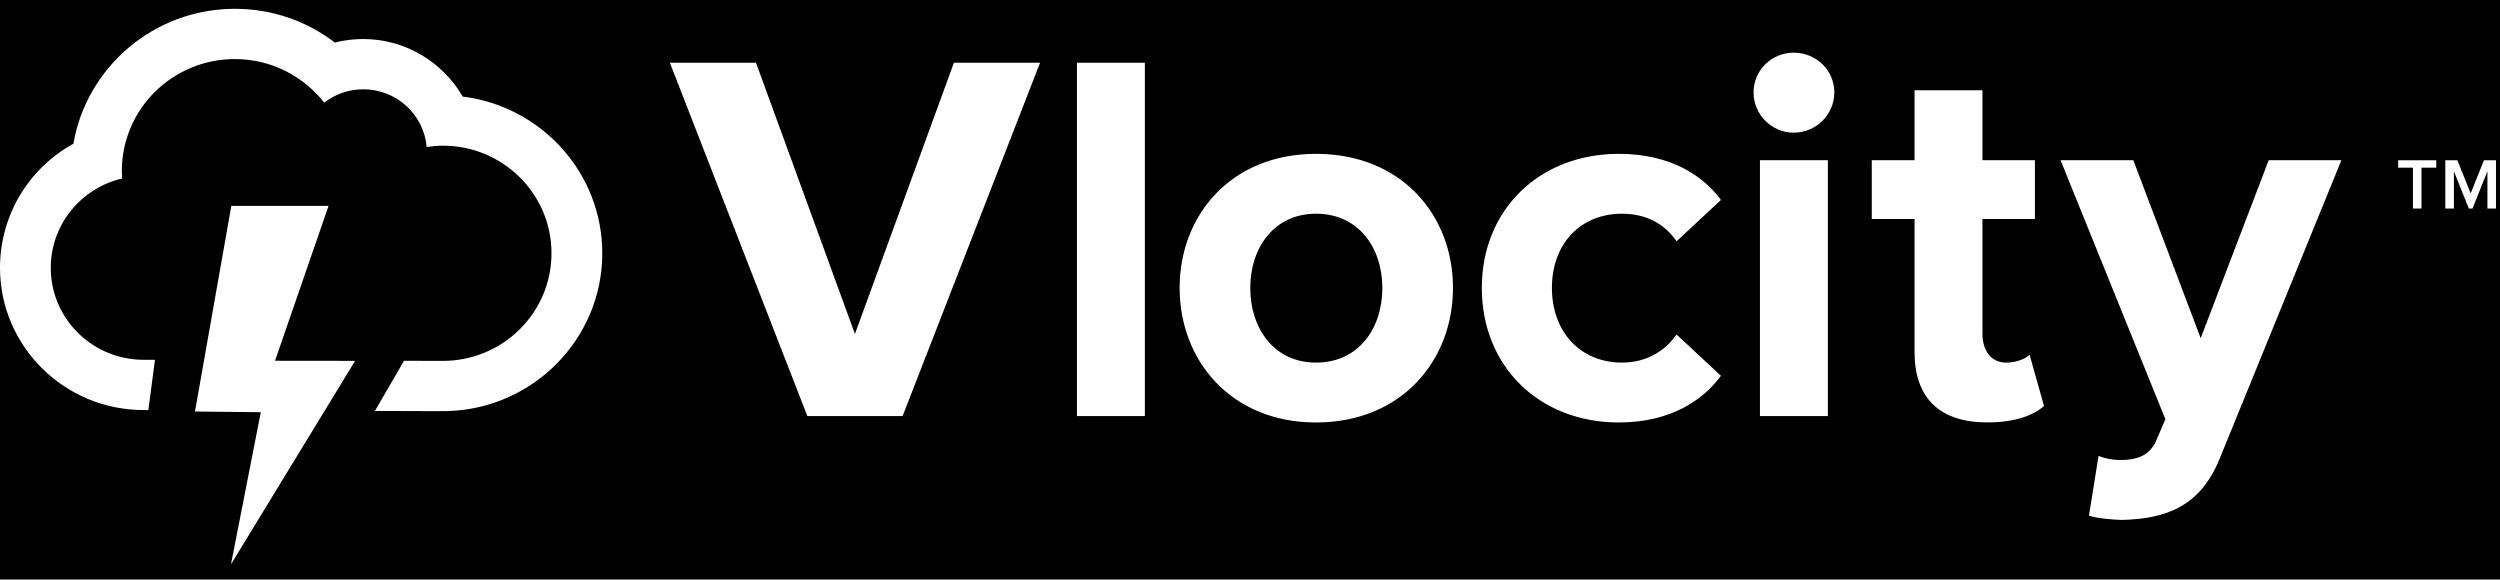 <?xml version="1.0" encoding="UTF-8"?>
<svg width="138px" height="32px" viewBox="0 0 138 32" version="1.1" xmlns="http://www.w3.org/2000/svg" xmlns:xlink="http://www.w3.org/1999/xlink">
    <title>Logos/Vlocity/03. White</title>
    <defs>
        <rect id="path-1" x="0" y="0" width="1182" height="89"></rect>
        <filter x="-0.0%" y="-0.6%" width="100.1%" height="101.1%" filterUnits="objectBoundingBox" id="filter-2">
            <feOffset dx="0" dy="-1" in="SourceAlpha" result="shadowOffsetInner1"></feOffset>
            <feComposite in="shadowOffsetInner1" in2="SourceAlpha" operator="arithmetic" k2="-1" k3="1" result="shadowInnerInner1"></feComposite>
            <feColorMatrix values="0 0 0 0 1   0 0 0 0 1   0 0 0 0 1  0 0 0 0.1 0" type="matrix" in="shadowInnerInner1"></feColorMatrix>
        </filter>
        <filter id="filter-3">
            <feColorMatrix in="SourceGraphic" type="matrix" values="0 0 0 0 1 0 0 0 0 1 0 0 0 0 1 0 0 0 1 0"></feColorMatrix>
        </filter>
    </defs>
    <g id="Symbols" stroke="none" stroke-width="1" fill="none" fill-rule="evenodd">
        <g id="Navigation/Primary-Navigation" transform="translate(-1, -33)">
            <g id="Rectangle" fill="black" fill-opacity="1">
                <use filter="url(#filter-2)" xlink:href="#path-1"></use>
            </g>
            <g filter="url(#filter-3)" id="Group-15">
                <g transform="translate(1, 32)" id="Combined-Shape" fill="#FFFFFF">
                    <path d="M18.136,12.365 L15.182,20.914 L19.601,20.919 L12.749,32.153 L14.396,23.754 L10.763,23.716 L12.769,12.365 L18.136,12.365 Z M117.76,9.844 L121.478,19.668 L125.231,9.844 L129.245,9.844 L122.542,26.278 C121.479,28.938 119.589,29.641 117.139,29.699 C116.726,29.699 115.751,29.612 115.31,29.466 L115.84,26.162 C116.164,26.307 116.667,26.395 117.021,26.395 C117.995,26.395 118.644,26.132 119,25.371 L119.53,24.143 L113.743,9.844 L117.76,9.844 Z M72.645,9.492 C77.369,9.492 80.205,12.884 80.205,16.891 C80.205,20.898 77.369,24.32 72.645,24.32 C67.951,24.32 65.115,20.898 65.115,16.891 C65.115,12.884 67.951,9.492 72.645,9.492 Z M89.356,9.492 C92.281,9.492 94.051,10.749 94.996,12.038 L92.546,14.319 C91.866,13.324 90.832,12.797 89.533,12.797 C87.26,12.797 85.666,14.436 85.666,16.891 C85.666,19.347 87.26,21.015 89.533,21.015 C90.832,21.015 91.866,20.429 92.546,19.464 L94.996,21.745 C94.051,23.033 92.281,24.32 89.356,24.32 C84.986,24.32 81.797,21.249 81.797,16.891 C81.797,12.563 84.986,9.492 89.356,9.492 Z M109.432,5.984 L109.432,9.843 L112.327,9.843 L112.327,13.089 L109.432,13.089 L109.432,19.435 C109.432,20.342 109.906,21.016 110.733,21.016 C111.293,21.016 111.826,20.809 112.032,20.576 L112.83,23.413 C112.268,23.909 111.264,24.318 109.7,24.318 C107.07,24.318 105.683,22.973 105.683,20.43 L105.683,13.089 L103.321,13.089 L103.321,9.843 L105.683,9.843 L105.683,5.984 L109.432,5.984 Z M63.196,4.462 L63.196,23.967 L59.447,23.967 L59.447,4.462 L63.196,4.462 Z M41.731,4.463 L47.192,19.434 L52.656,4.463 L57.412,4.463 L49.823,23.968 L44.566,23.968 L36.977,4.463 L41.731,4.463 Z M100.898,9.842 L100.898,23.967 L97.149,23.967 L97.149,9.842 L100.898,9.842 Z M12.964,1.486 C14.997,1.486 16.919,2.148 18.483,3.349 C18.989,3.22 19.517,3.154 20.052,3.154 C22.375,3.154 24.447,4.433 25.542,6.332 C29.88,6.867 33.246,10.541 33.246,14.981 C33.246,19.7 29.438,23.556 24.706,23.692 L24.447,23.696 L24.271,23.695 L24.218,23.695 L24.218,23.695 L23.894,23.695 C23.259,23.693 22.238,23.689 21.007,23.685 L20.695,23.683 L22.303,20.914 C23.036,20.917 23.633,20.92 24.034,20.921 L24.447,20.921 C27.759,20.921 30.442,18.261 30.442,14.981 C30.442,11.701 27.759,9.041 24.447,9.041 C24.14,9.041 23.843,9.07 23.551,9.114 C23.401,7.332 21.893,5.929 20.052,5.929 C19.239,5.929 18.493,6.206 17.896,6.665 C16.755,5.207 14.972,4.261 12.964,4.261 C9.519,4.261 6.725,7.028 6.725,10.439 C6.725,10.578 6.738,10.714 6.747,10.85 C4.486,11.378 2.802,13.384 2.802,15.784 C2.802,18.515 4.981,20.744 7.712,20.856 L7.928,20.86 L8.192,20.861 C8.257,20.861 8.332,20.862 8.418,20.862 L8.554,20.863 L8.189,23.637 C8.129,23.636 8.078,23.636 8.037,23.635 L7.928,23.635 C3.556,23.635 0,20.114 0,15.784 C0,12.875 1.589,10.291 4.052,8.934 C4.776,4.711 8.498,1.486 12.964,1.486 Z M72.645,12.797 C70.313,12.797 69.014,14.698 69.014,16.891 C69.014,19.114 70.313,21.015 72.645,21.015 C75.007,21.015 76.306,19.114 76.306,16.891 C76.306,14.698 75.007,12.797 72.645,12.797 Z M134.482,9.846 L134.482,10.257 L133.667,10.257 L133.667,12.511 L133.195,12.511 L133.195,10.257 L132.38,10.257 L132.38,9.846 L134.482,9.846 Z M135.647,9.846 L136.381,11.677 L137.113,9.846 L137.778,9.846 L137.778,12.511 L137.306,12.511 L137.306,10.453 L136.482,12.511 L136.28,12.511 L135.455,10.453 L135.455,12.511 L134.981,12.511 L134.981,9.846 L135.647,9.846 Z M99.01,3.907 C100.25,3.907 101.254,4.872 101.254,6.1 C101.254,7.328 100.25,8.323 99.01,8.323 C97.8,8.323 96.796,7.328 96.796,6.1 C96.796,4.872 97.8,3.907 99.01,3.907 Z"></path>
                </g>
            </g>
        </g>
    </g>
</svg>